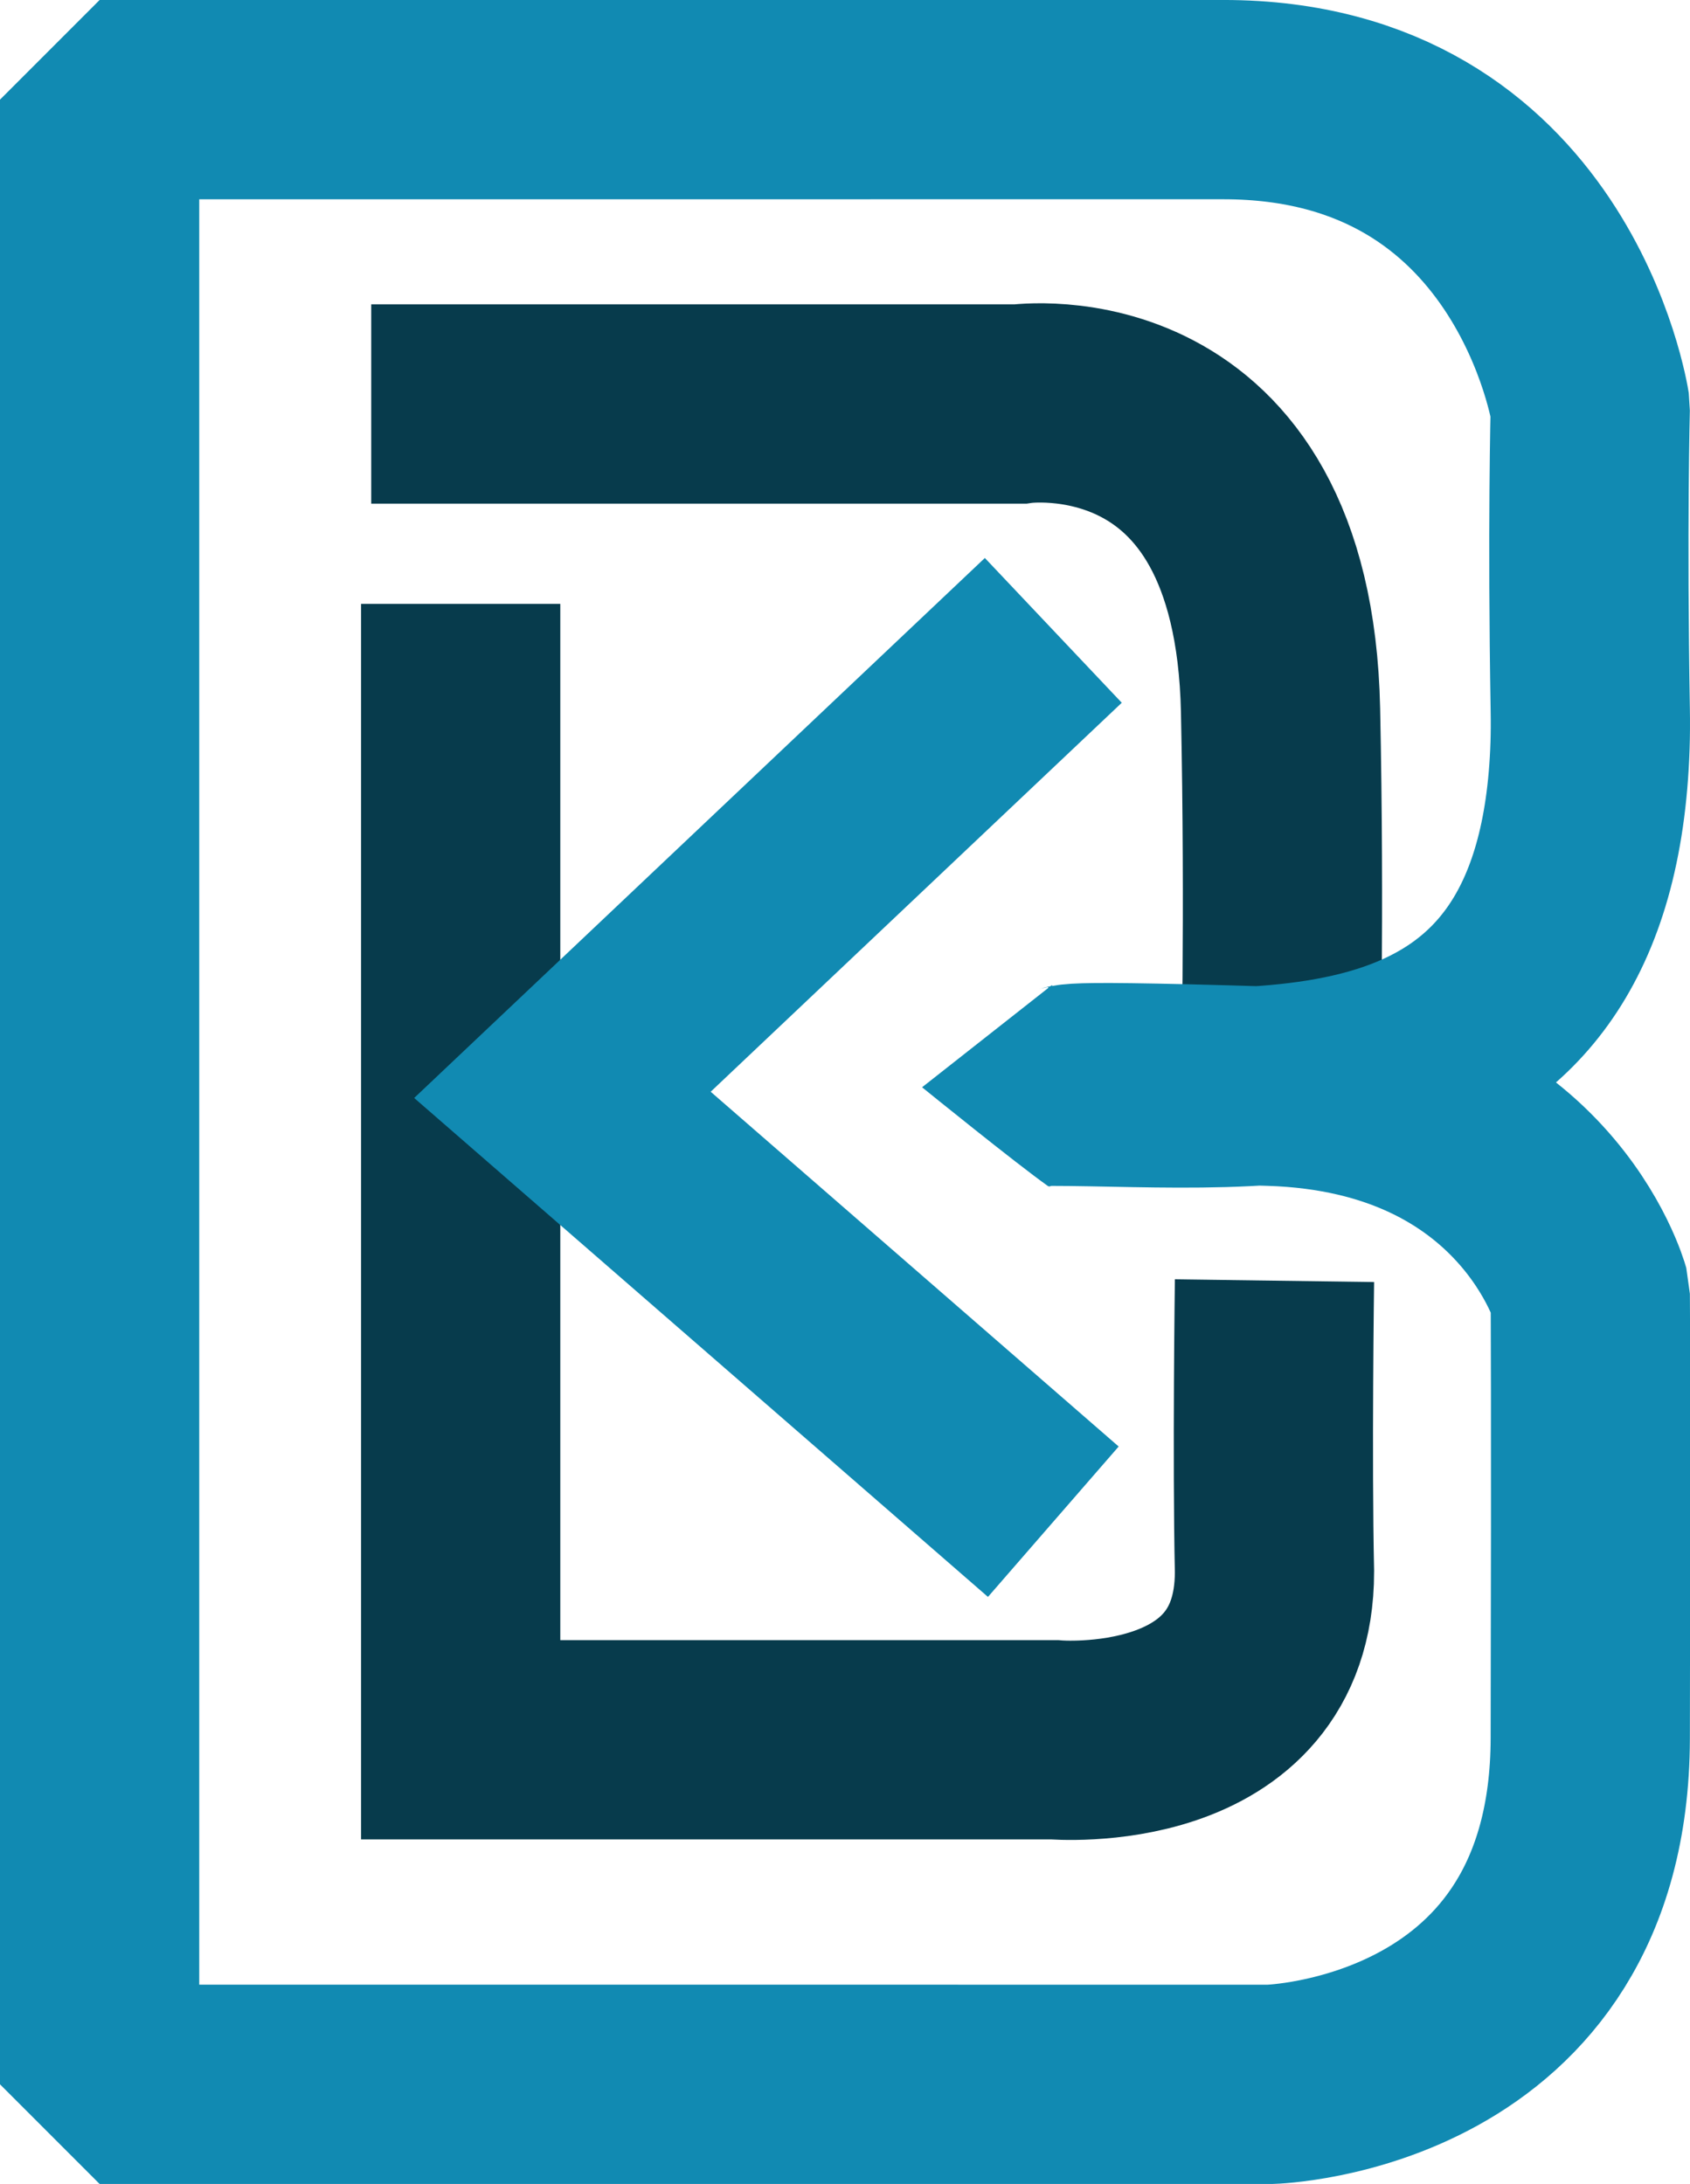 <svg xmlns="http://www.w3.org/2000/svg" width="305.372" height="394.535" viewBox="0 0 305.372 394.535">
  <path id="Caminho_3" data-name="Caminho 3" d="M540.362,1242.77v205.2h107.26s39.79,3.408,39.79-30.355c-.443-20.336,0-52.582,0-52.582" transform="translate(-457.121 -1133.678)" fill="none" stroke="#073b4c" stroke-width="36"/>
  <path id="Caminho_4" data-name="Caminho 4" d="M647.448,1247.555l-88.7,83.911,88.7,77.11" transform="translate(-457.121 -1133.678)" fill="none" stroke="#118ab2" stroke-width="36"/>
  <path id="Caminho_5" data-name="Caminho 5" d="M524.2,1206.662H641.357s45.847-6.533,47.15,55.338c.778,36.954,0,68.659,0,68.659" transform="translate(-457.121 -1133.678)" fill="none" stroke="#073b4c" stroke-width="36"/>
  <path id="Caminho_2" data-name="Caminho 2" d="M475.121,1151.678v358.535H686.646s57.684-1.5,57.826-62.48,0-80.2,0-80.2-10-36.162-57.826-37.625-31.661,0-40.111,0h.249c38.932.017,95.377,8.372,97.649-61.614.062-1.9.077-4.06.039-6.3-.566-32.822,0-54.619,0-54.619s-8.468-55.7-66.266-55.7Z" transform="translate(-457.121 -1133.678)" fill="none" stroke="#118ab2" stroke-linejoin="bevel" stroke-width="36"/>
  <path id="Caminho_6" data-name="Caminho 6" d="M627.908,1312.9l-22.2,17.465s16.381,13.272,22.2,17.406C628.012,1347.848,627.908,1312.9,627.908,1312.9Z" transform="translate(-438.294 -1133.942)" fill="#118ab2" stroke="#118ab2" stroke-width="1"/>
</svg>
